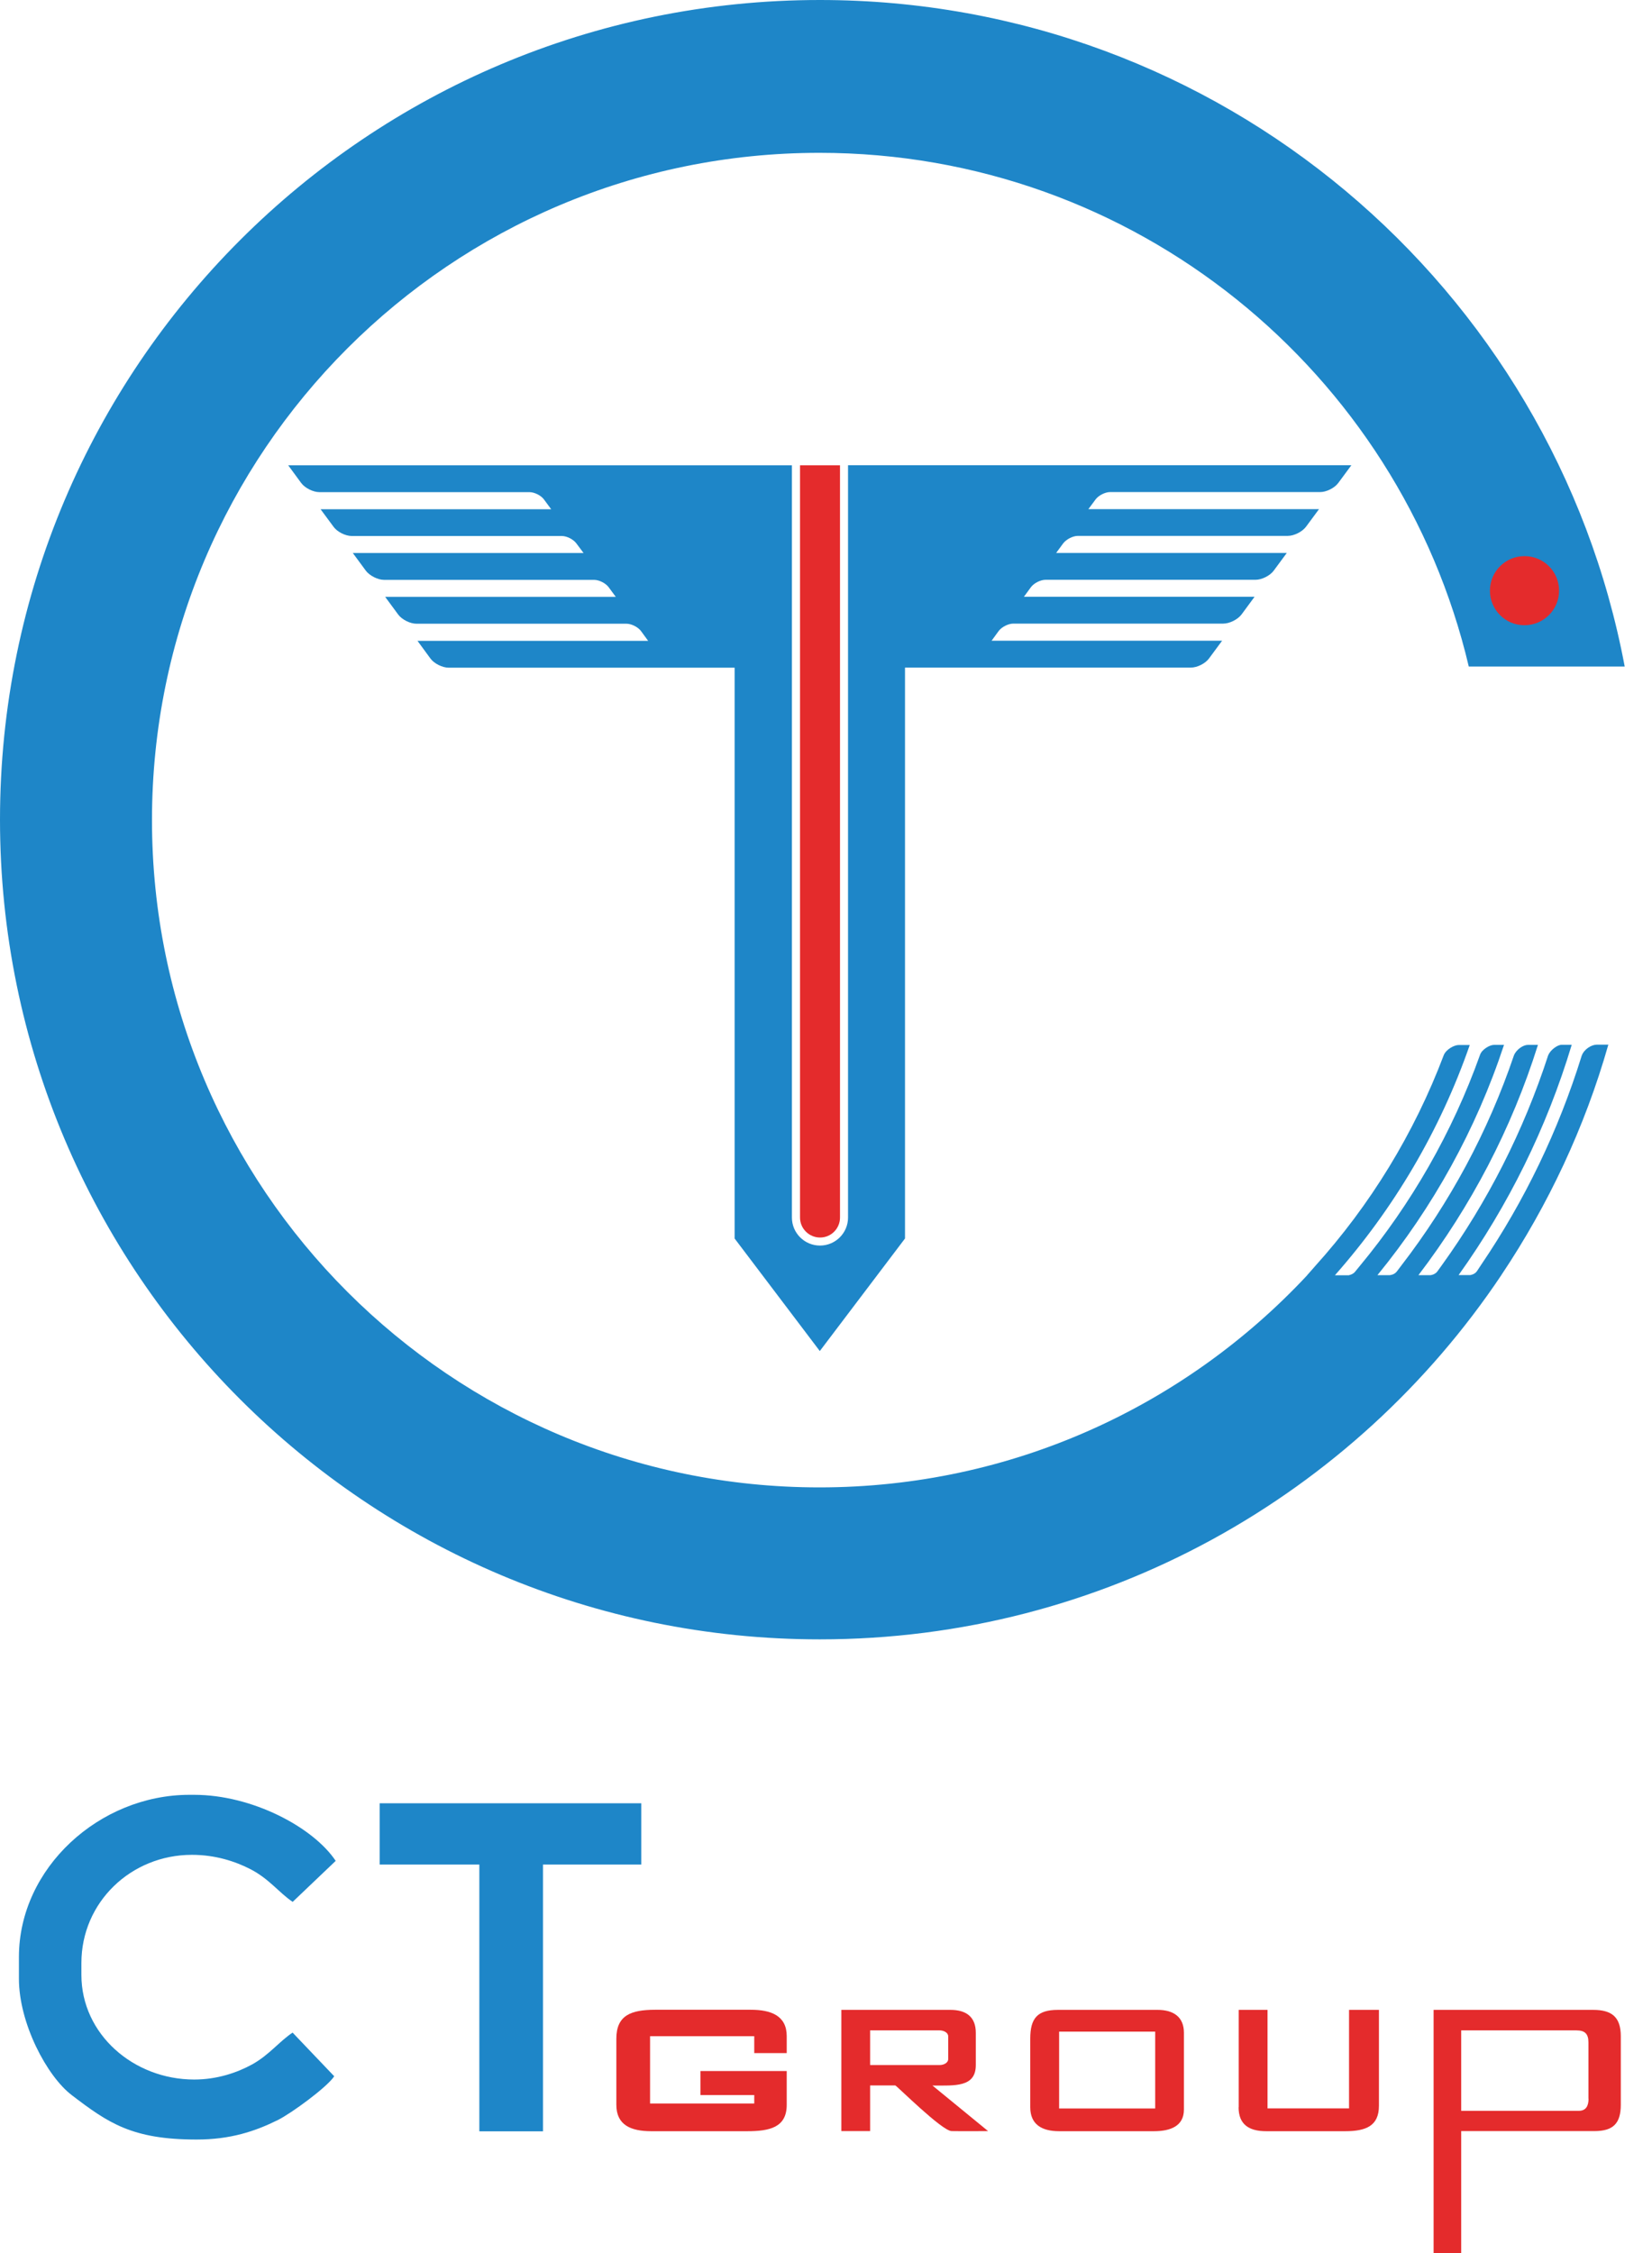 <svg width="44" height="60" viewBox="0 0 44 60" fill="none" xmlns="http://www.w3.org/2000/svg">
<path fill-rule="evenodd" clip-rule="evenodd" d="M10.112 49.654H12.767V56.758H14.462V49.654H17.08V48.022H10.112V49.654Z" fill="#1E86C8"/>
<path fill-rule="evenodd" clip-rule="evenodd" d="M0.504 52.117V52.694C0.504 53.882 1.25 55.292 1.912 55.795C2.883 56.536 3.516 56.977 5.236 56.977C6.132 56.977 6.788 56.761 7.401 56.457C7.767 56.274 8.713 55.581 8.902 55.292L7.793 54.129C7.432 54.371 7.17 54.723 6.72 54.974C6.317 55.196 5.78 55.379 5.174 55.379C3.553 55.379 2.168 54.169 2.168 52.593V52.275C2.168 50.662 3.485 49.395 5.112 49.395C5.732 49.395 6.264 49.567 6.678 49.781C7.182 50.046 7.418 50.392 7.795 50.648L8.941 49.556C8.344 48.661 6.717 47.797 5.172 47.797H5.039C2.655 47.8 0.504 49.739 0.504 52.117Z" fill="#1E86C8"/>
<path fill-rule="evenodd" clip-rule="evenodd" d="M30.832 53.524H28.178C27.629 53.524 27.44 53.749 27.44 54.292V56.116C27.44 56.572 27.744 56.755 28.209 56.755H30.734C31.179 56.755 31.533 56.617 31.533 56.178V54.132C31.533 53.715 31.257 53.524 30.832 53.524ZM30.768 56.15H28.209V54.104H30.768V56.15Z" fill="#E42B2C"/>
<path fill-rule="evenodd" clip-rule="evenodd" d="M16.416 54.292V56.051C16.416 56.592 16.804 56.755 17.345 56.755H19.901C20.498 56.755 20.954 56.656 20.954 56.051V55.153H18.657V55.792H20.089V56.017H17.314V54.225H20.089V54.675H20.954V54.225C20.954 53.676 20.534 53.521 19.997 53.521H17.44C16.815 53.524 16.416 53.662 16.416 54.292Z" fill="#E42B2C"/>
<path fill-rule="evenodd" clip-rule="evenodd" d="M24.836 55.539C25.433 55.539 25.99 55.59 25.99 54.993V54.135C25.99 53.71 25.734 53.524 25.314 53.524H22.409V56.752H23.175V55.536H23.845C23.876 55.536 25.089 56.749 25.346 56.752C25.649 56.758 26.317 56.752 26.317 56.752L24.836 55.539ZM23.175 54.993V54.07H25.027C25.131 54.07 25.255 54.126 25.255 54.23V54.833C25.255 54.937 25.134 54.993 25.027 54.993H23.175Z" fill="#E42B2C"/>
<path fill-rule="evenodd" clip-rule="evenodd" d="M32.989 56.116C32.989 56.575 33.265 56.755 33.724 56.755H35.829C36.378 56.755 36.727 56.617 36.727 56.079V53.524H35.931V56.147H33.76V53.524H32.992V56.116H32.989Z" fill="#E42B2C"/>
<path fill-rule="evenodd" clip-rule="evenodd" d="M42.434 53.524H38.183V60H38.918V56.752H42.465C42.966 56.752 43.169 56.549 43.169 56.048V54.227C43.169 53.721 42.935 53.524 42.434 53.524ZM42.31 55.891C42.31 56.082 42.24 56.212 42.051 56.212H38.918V54.07H41.986C42.214 54.07 42.307 54.163 42.307 54.391V55.891H42.31Z" fill="#E42B2C"/>
<path d="M21.843 32.956C22.136 32.956 22.373 32.717 22.373 32.424V12.392H21.308V32.424C21.308 32.717 21.548 32.956 21.843 32.956Z" fill="#E42B2C"/>
<path d="M22.587 12.392V32.424C22.587 32.835 22.252 33.17 21.84 33.17C21.427 33.17 21.092 32.835 21.092 32.424V12.392H7.677L8.021 12.861C8.122 12.997 8.339 13.106 8.508 13.106H14.101C14.237 13.106 14.411 13.194 14.49 13.303L14.681 13.562H8.539L8.885 14.03C8.983 14.165 9.2 14.274 9.369 14.274H14.963C15.098 14.274 15.273 14.364 15.351 14.471L15.543 14.727H9.397L9.743 15.197C9.842 15.33 10.062 15.442 10.228 15.442H15.824C15.957 15.442 16.131 15.53 16.21 15.636L16.401 15.895H10.259L10.605 16.365C10.704 16.5 10.923 16.61 11.092 16.61H16.686C16.818 16.61 16.993 16.698 17.074 16.807L17.263 17.066H11.12L11.464 17.536C11.562 17.671 11.782 17.781 11.951 17.781H19.566V32.982L21.835 35.979L24.104 32.982V17.778H31.719C31.888 17.778 32.105 17.669 32.203 17.533L32.55 17.063H26.41L26.598 16.805C26.677 16.698 26.854 16.607 26.987 16.607H32.581C32.749 16.607 32.966 16.498 33.068 16.363L33.414 15.893H27.271L27.46 15.634C27.541 15.527 27.716 15.44 27.848 15.44H33.442C33.608 15.44 33.828 15.33 33.926 15.195L34.273 14.725H28.13L28.318 14.469C28.4 14.362 28.575 14.271 28.707 14.271H34.298C34.467 14.271 34.684 14.162 34.785 14.027L35.131 13.559H28.988L29.18 13.3C29.259 13.194 29.433 13.104 29.566 13.104H35.162C35.331 13.104 35.548 12.994 35.646 12.859L35.993 12.389H22.587V12.392Z" fill="#1E86C8"/>
<path d="M42.127 28.116C41.508 30.111 40.604 31.98 39.455 33.674C39.416 33.736 39.374 33.795 39.334 33.857C39.303 33.902 39.241 33.939 39.185 33.95C39.174 33.953 39.168 33.956 39.157 33.956H38.85C38.85 33.956 38.853 33.953 38.853 33.95C40.17 32.107 41.195 30.041 41.862 27.823H41.595C41.485 27.823 41.299 27.953 41.235 28.102C40.579 30.122 39.619 32.005 38.4 33.697C38.363 33.747 38.329 33.798 38.29 33.849L38.287 33.852C38.284 33.854 38.284 33.857 38.284 33.857C38.251 33.905 38.188 33.942 38.129 33.953C38.118 33.956 38.11 33.958 38.101 33.958H37.78L37.783 33.953C39.174 32.129 40.261 30.061 40.962 27.826H40.691C40.581 27.826 40.398 27.933 40.325 28.099C39.633 30.142 38.611 32.031 37.321 33.705C37.282 33.756 37.245 33.806 37.206 33.857C37.172 33.905 37.108 33.944 37.045 33.953C37.037 33.956 37.026 33.958 37.017 33.958H36.688L36.691 33.953C38.163 32.152 39.315 30.08 40.058 27.826H39.788C39.678 27.826 39.467 27.947 39.419 28.093C38.681 30.159 37.589 32.059 36.215 33.716C36.17 33.77 36.128 33.823 36.083 33.877C36.049 33.916 35.993 33.944 35.939 33.956C35.934 33.956 35.931 33.958 35.925 33.961H35.556C35.556 33.961 35.559 33.958 35.559 33.956C37.124 32.183 38.355 30.108 39.146 27.829H38.853C38.732 27.829 38.523 27.941 38.456 28.093C37.665 30.187 36.494 32.093 35.021 33.725C34.951 33.801 34.886 33.883 34.816 33.958C34.816 33.958 34.813 33.961 34.813 33.964C31.57 37.437 26.953 39.61 21.824 39.61C12.007 39.61 4.048 31.654 4.048 21.84C4.048 12.026 12.007 4.07 21.824 4.07C30.233 4.07 37.271 9.909 39.12 17.75H43.273C41.373 7.638 32.496 0 21.835 0C9.777 0 0 9.774 0 21.828C0 33.885 9.777 43.657 21.835 43.657C29.405 43.657 36.074 39.804 39.99 33.953L39.993 33.947C41.237 32.087 42.209 30.027 42.837 27.82H42.527C42.397 27.82 42.192 27.933 42.127 28.116Z" fill="#1E86C8"/>
<path fill-rule="evenodd" clip-rule="evenodd" d="M39.683 15.73C39.683 15.22 40.097 14.81 40.604 14.81C41.114 14.81 41.525 15.22 41.525 15.73C41.525 16.239 41.111 16.65 40.604 16.65C40.097 16.653 39.683 16.239 39.683 15.73Z" fill="#E42B2C"/>
</svg>
